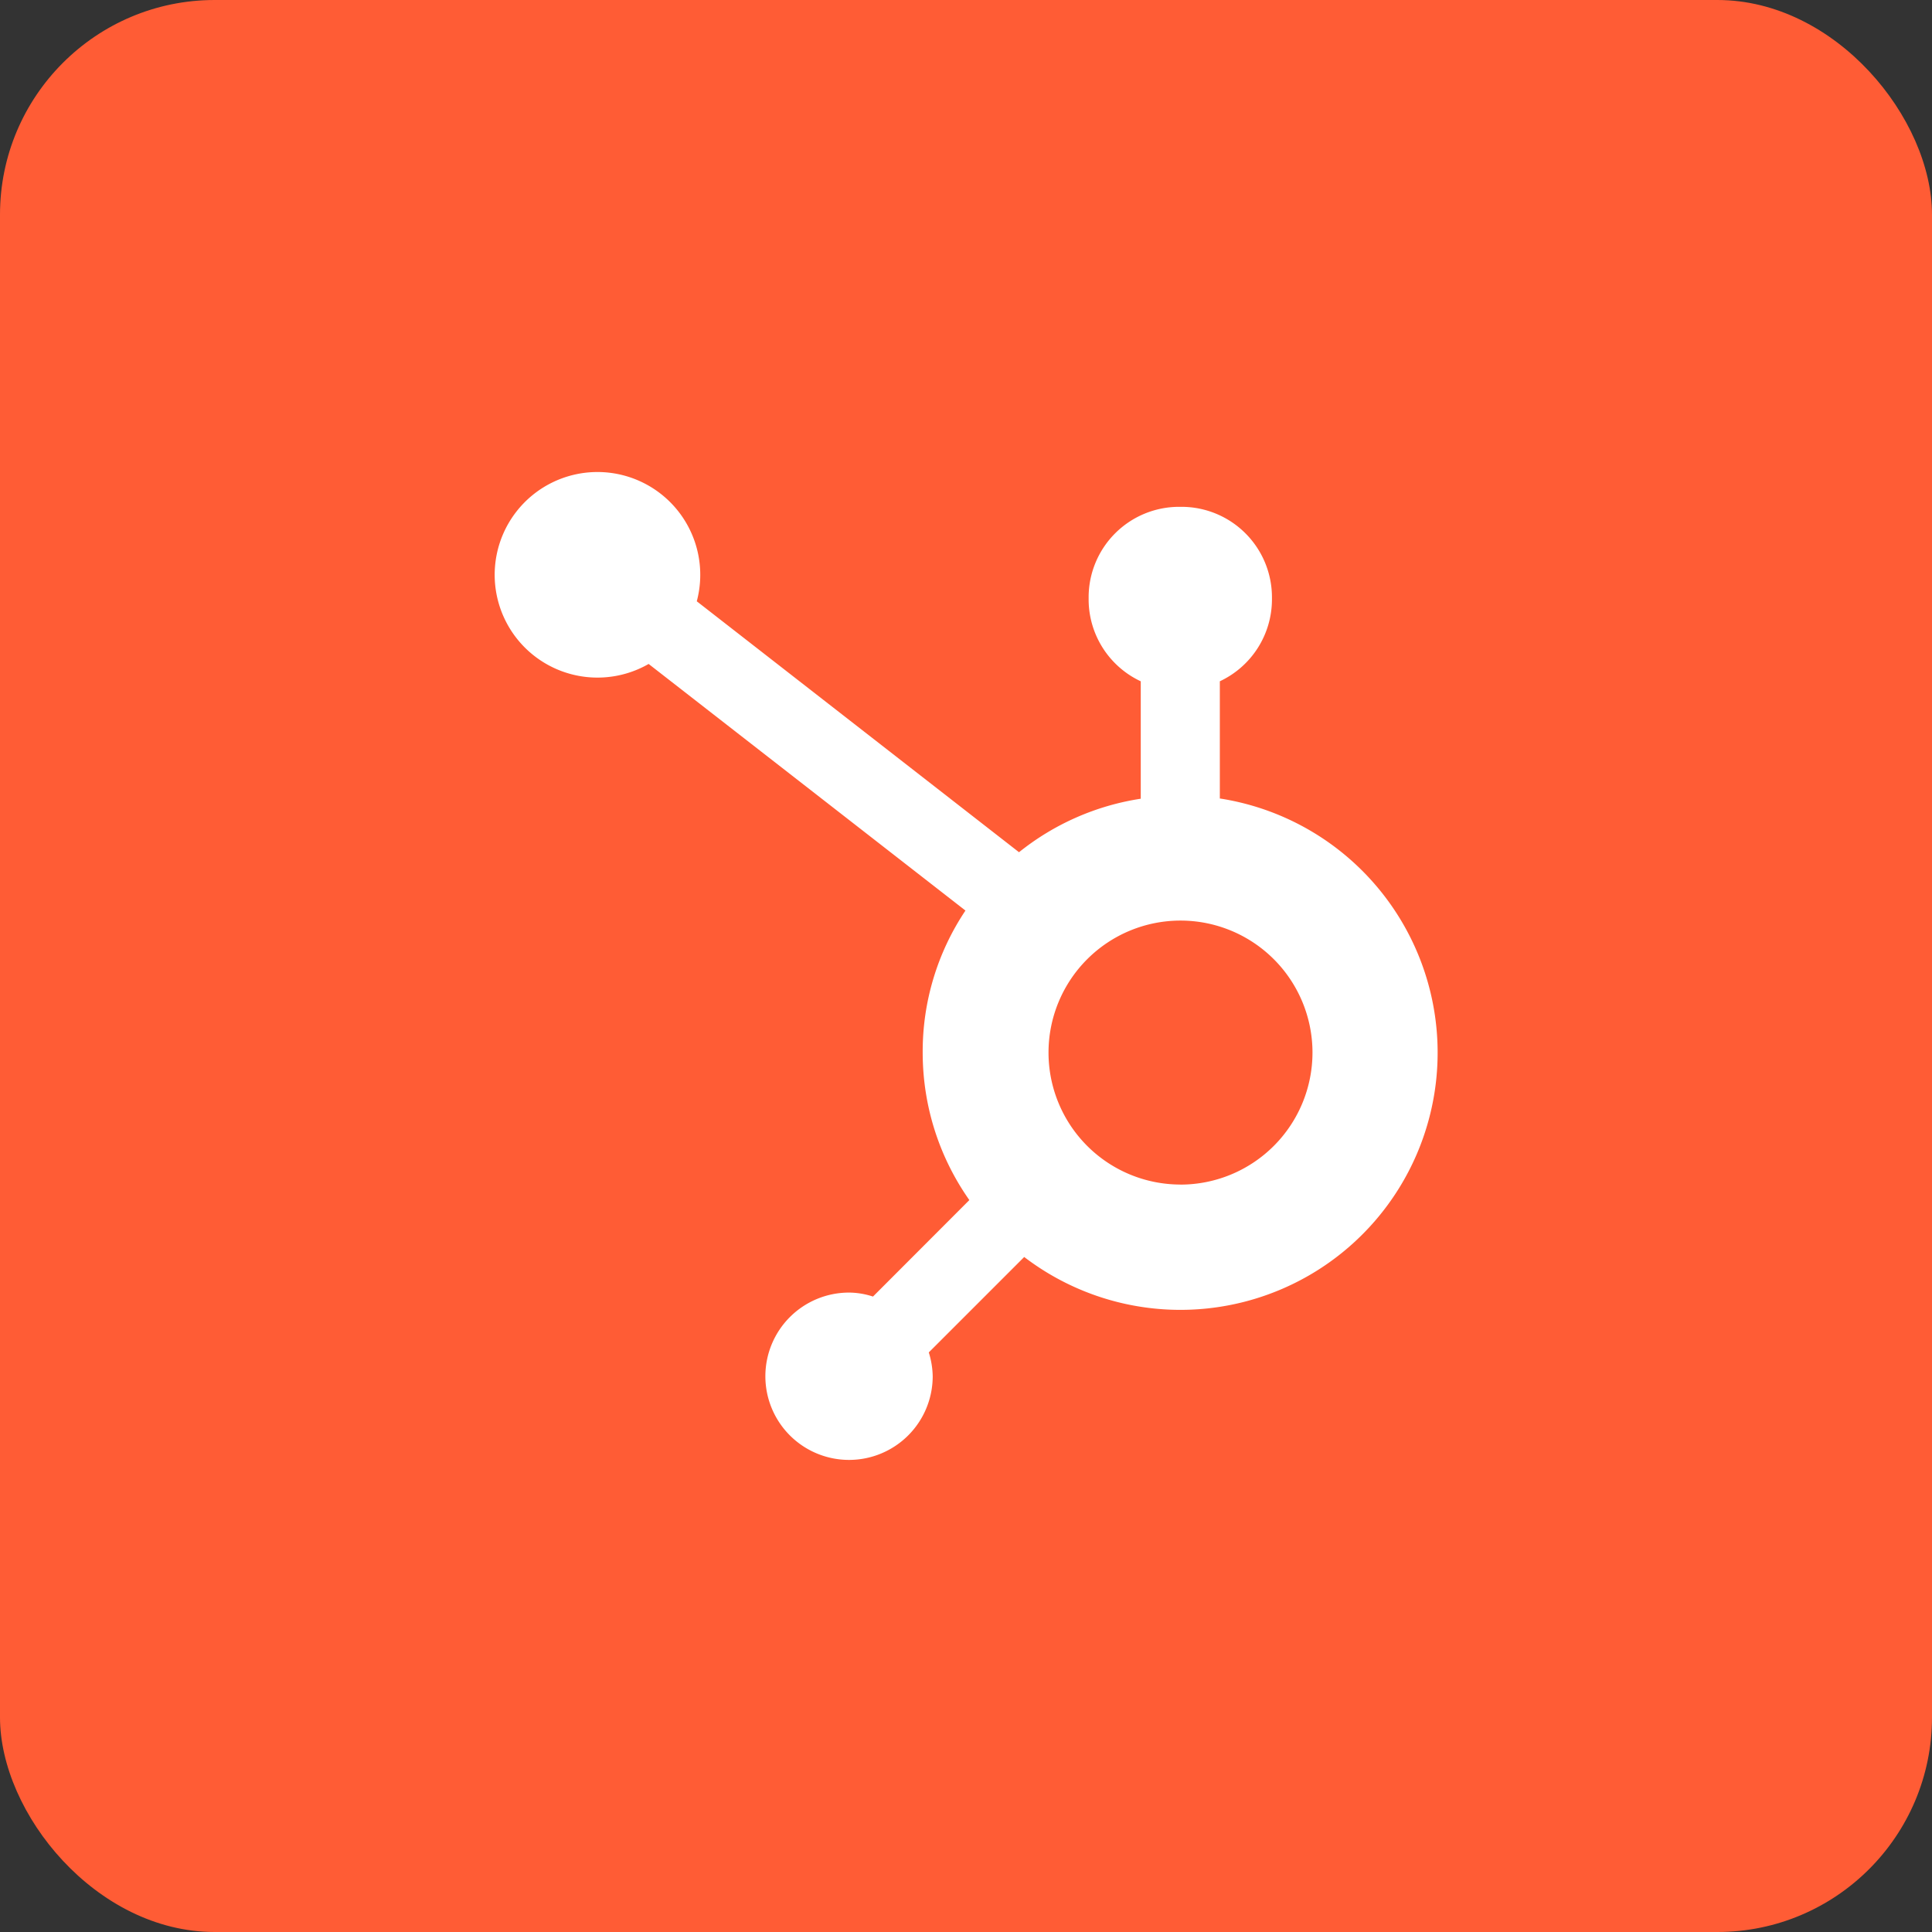 <svg xmlns="http://www.w3.org/2000/svg" fill="none" viewBox="0 0 18 18"><rect x="0" y="0" width="18" height="18" fill="#333333" stroke="none"/><rect width="100%" height="100%" rx="2px" ry="2px" fill="#FF5C35"/><g transform="translate(9, 9) scale(0.562) translate(-9, -9)"><path fill="#fff" d="M13.208 6.223V4.28a1.5 1.5 0 0 0 .864-1.35v-.045a1.5 1.5 0 0 0-1.496-1.497h-.046a1.5 1.5 0 0 0-1.497 1.496v.046a1.5 1.5 0 0 0 .855 1.346l.009.004v1.947a4.25 4.25 0 0 0-2.027.894l.009-.007-5.342-4.16a1.704 1.704 0 1 0-.79 1.034l-.009.004 5.253 4.089a4.2 4.2 0 0 0-.709 2.351c0 .917.29 1.766.783 2.462l-.009-.014-1.598 1.6a1.3 1.3 0 0 0-.396-.066h-.001a1.387 1.387 0 1 0 1.387 1.388 1.4 1.4 0 0 0-.068-.406l.003.01 1.582-1.582a4.264 4.264 0 1 0 3.263-7.598l-.025-.003zm-.658 6.4a2.188 2.188 0 1 1 2.194-2.19v.002a2.19 2.19 0 0 1-2.189 2.189z"/></g></svg>